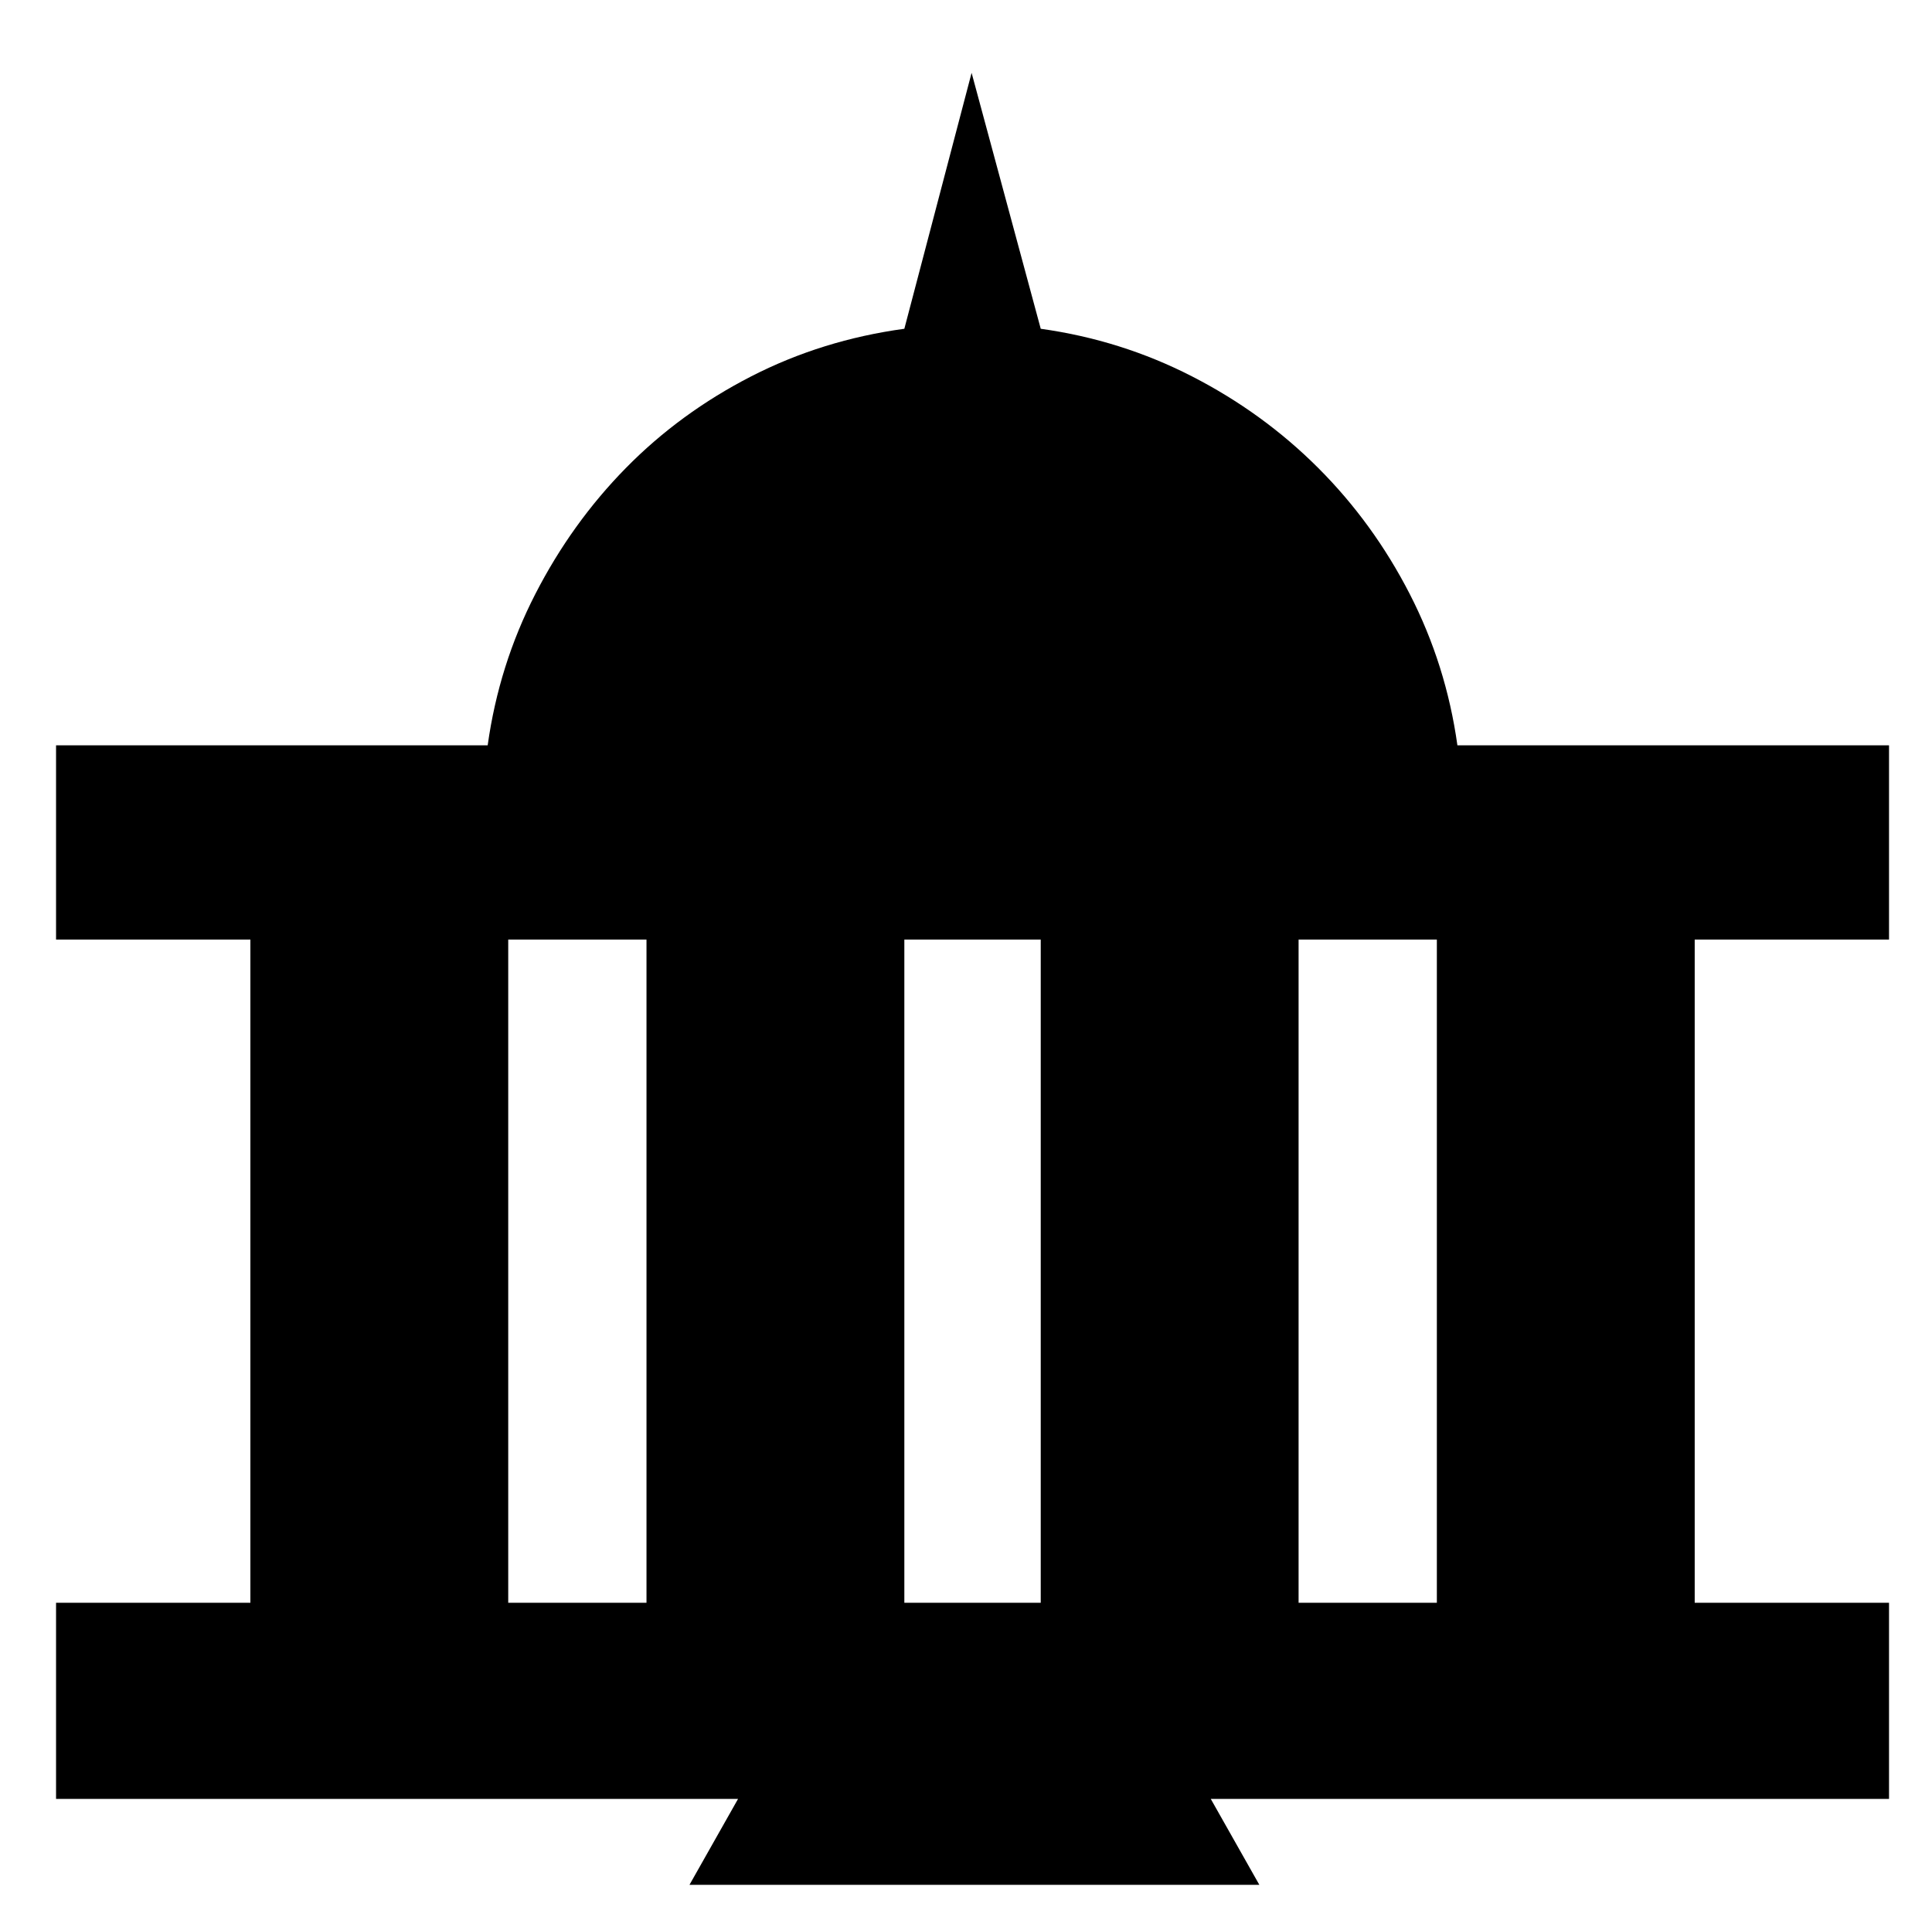 <svg xmlns="http://www.w3.org/2000/svg" viewBox="-10 0 1034 1024"><path d="M1001 503V399H770q-6-43-25.5-81t-49-67.5-67.5-49-81-25.5L510 39l-36 137q-44 6-82 25.5t-67 49-48.5 67.5-25.5 81H20v104h104v355H20v105h365l-26 46h305l-26-46h363V858H897V503zM547 858h-73V503h73zM262 503h74v355h-74zm497 355h-74V503h74z"/></svg>